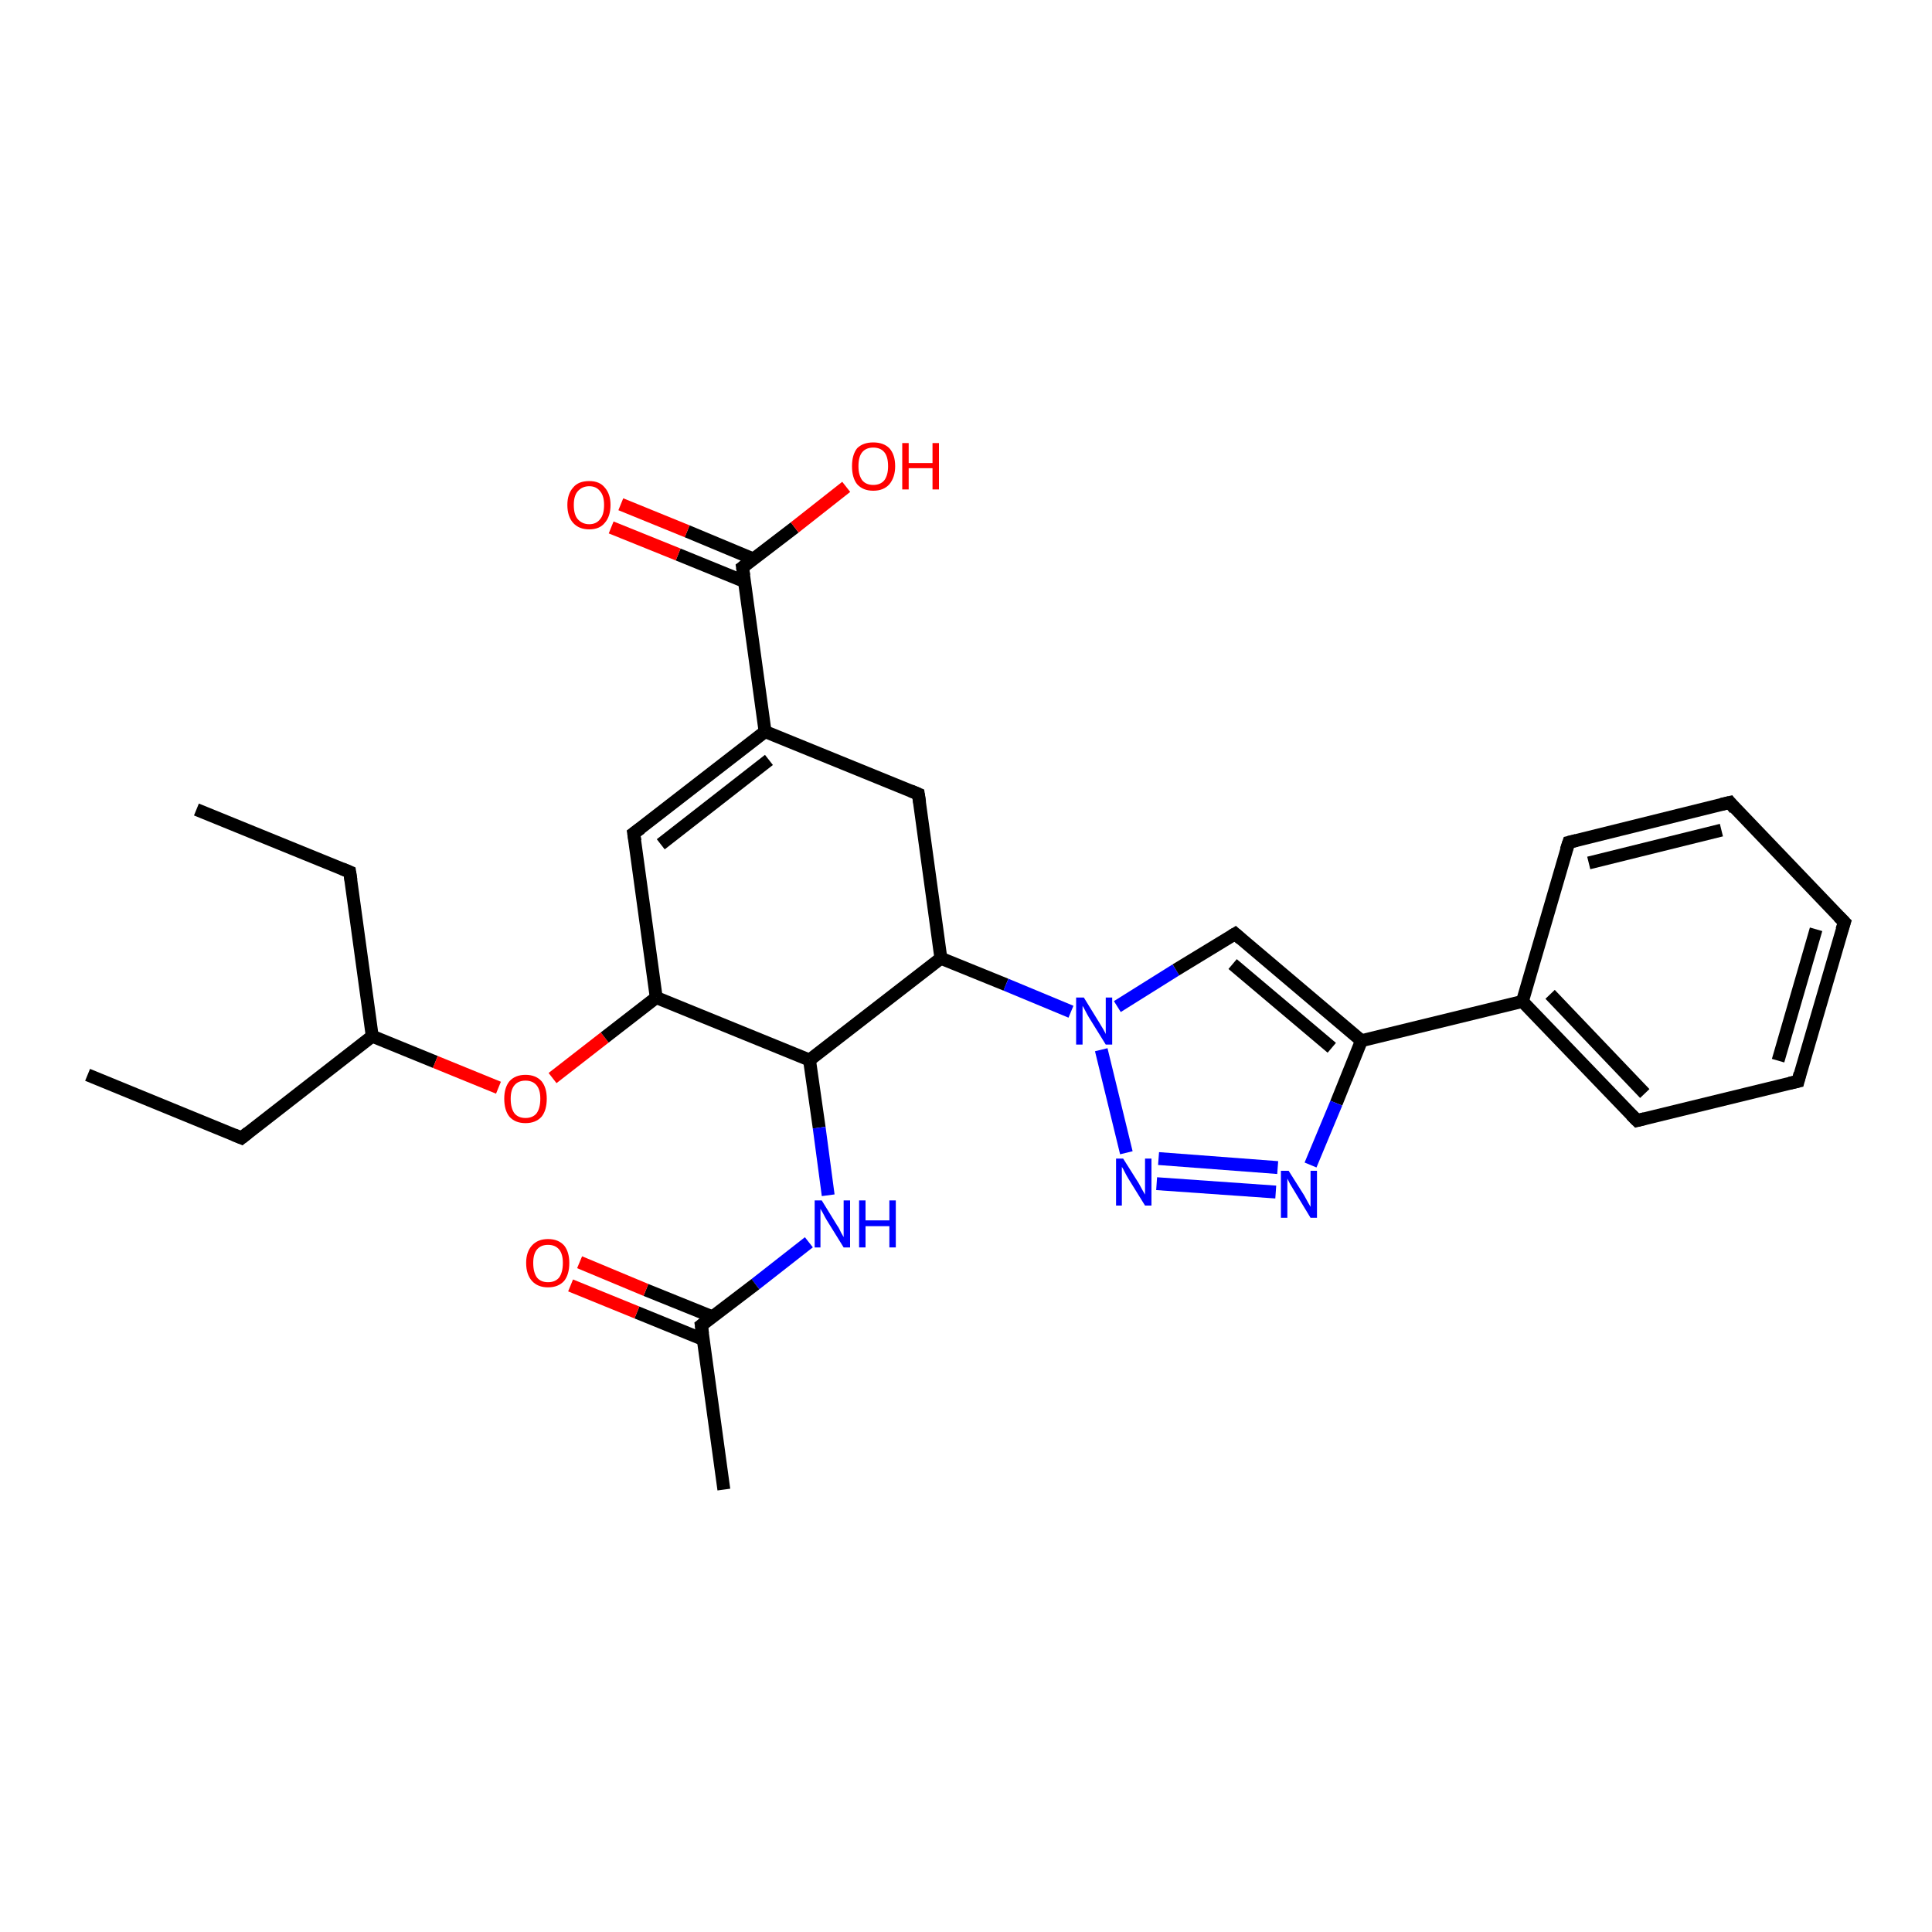 <?xml version='1.0' encoding='iso-8859-1'?>
<svg version='1.1' baseProfile='full'
              xmlns='http://www.w3.org/2000/svg'
                      xmlns:rdkit='http://www.rdkit.org/xml'
                      xmlns:xlink='http://www.w3.org/1999/xlink'
                  xml:space='preserve'
width='300px' height='300px' viewBox='0 0 300 300'>
<!-- END OF HEADER -->
<rect style='opacity:1.0;fill:#FFFFFF;stroke:none' width='300.0' height='300.0' x='0.0' y='0.0'> </rect>
<path class='bond-0 atom-0 atom-1' d='M 13.6,166.9 L 37.5,176.7' style='fill:none;fill-rule:evenodd;stroke:#000000;stroke-width:2.0px;stroke-linecap:butt;stroke-linejoin:miter;stroke-opacity:1' />
<path class='bond-1 atom-1 atom-2' d='M 37.5,176.7 L 57.8,160.9' style='fill:none;fill-rule:evenodd;stroke:#000000;stroke-width:2.0px;stroke-linecap:butt;stroke-linejoin:miter;stroke-opacity:1' />
<path class='bond-2 atom-2 atom-3' d='M 57.8,160.9 L 54.3,135.4' style='fill:none;fill-rule:evenodd;stroke:#000000;stroke-width:2.0px;stroke-linecap:butt;stroke-linejoin:miter;stroke-opacity:1' />
<path class='bond-3 atom-3 atom-4' d='M 54.3,135.4 L 30.5,125.7' style='fill:none;fill-rule:evenodd;stroke:#000000;stroke-width:2.0px;stroke-linecap:butt;stroke-linejoin:miter;stroke-opacity:1' />
<path class='bond-4 atom-2 atom-5' d='M 57.8,160.9 L 67.6,164.9' style='fill:none;fill-rule:evenodd;stroke:#000000;stroke-width:2.0px;stroke-linecap:butt;stroke-linejoin:miter;stroke-opacity:1' />
<path class='bond-4 atom-2 atom-5' d='M 67.6,164.9 L 77.4,168.9' style='fill:none;fill-rule:evenodd;stroke:#FF0000;stroke-width:2.0px;stroke-linecap:butt;stroke-linejoin:miter;stroke-opacity:1' />
<path class='bond-5 atom-5 atom-6' d='M 85.8,167.4 L 93.9,161.1' style='fill:none;fill-rule:evenodd;stroke:#FF0000;stroke-width:2.0px;stroke-linecap:butt;stroke-linejoin:miter;stroke-opacity:1' />
<path class='bond-5 atom-5 atom-6' d='M 93.9,161.1 L 101.9,154.9' style='fill:none;fill-rule:evenodd;stroke:#000000;stroke-width:2.0px;stroke-linecap:butt;stroke-linejoin:miter;stroke-opacity:1' />
<path class='bond-6 atom-6 atom-7' d='M 101.9,154.9 L 98.4,129.4' style='fill:none;fill-rule:evenodd;stroke:#000000;stroke-width:2.0px;stroke-linecap:butt;stroke-linejoin:miter;stroke-opacity:1' />
<path class='bond-7 atom-7 atom-8' d='M 98.4,129.4 L 118.8,113.6' style='fill:none;fill-rule:evenodd;stroke:#000000;stroke-width:2.0px;stroke-linecap:butt;stroke-linejoin:miter;stroke-opacity:1' />
<path class='bond-7 atom-7 atom-8' d='M 102.6,131.1 L 119.4,118.0' style='fill:none;fill-rule:evenodd;stroke:#000000;stroke-width:2.0px;stroke-linecap:butt;stroke-linejoin:miter;stroke-opacity:1' />
<path class='bond-8 atom-8 atom-9' d='M 118.8,113.6 L 142.6,123.3' style='fill:none;fill-rule:evenodd;stroke:#000000;stroke-width:2.0px;stroke-linecap:butt;stroke-linejoin:miter;stroke-opacity:1' />
<path class='bond-9 atom-9 atom-10' d='M 142.6,123.3 L 146.1,148.8' style='fill:none;fill-rule:evenodd;stroke:#000000;stroke-width:2.0px;stroke-linecap:butt;stroke-linejoin:miter;stroke-opacity:1' />
<path class='bond-10 atom-10 atom-11' d='M 146.1,148.8 L 125.7,164.6' style='fill:none;fill-rule:evenodd;stroke:#000000;stroke-width:2.0px;stroke-linecap:butt;stroke-linejoin:miter;stroke-opacity:1' />
<path class='bond-11 atom-11 atom-12' d='M 125.7,164.6 L 127.2,175.1' style='fill:none;fill-rule:evenodd;stroke:#000000;stroke-width:2.0px;stroke-linecap:butt;stroke-linejoin:miter;stroke-opacity:1' />
<path class='bond-11 atom-11 atom-12' d='M 127.2,175.1 L 128.6,185.6' style='fill:none;fill-rule:evenodd;stroke:#0000FF;stroke-width:2.0px;stroke-linecap:butt;stroke-linejoin:miter;stroke-opacity:1' />
<path class='bond-12 atom-12 atom-13' d='M 125.6,192.9 L 117.3,199.4' style='fill:none;fill-rule:evenodd;stroke:#0000FF;stroke-width:2.0px;stroke-linecap:butt;stroke-linejoin:miter;stroke-opacity:1' />
<path class='bond-12 atom-12 atom-13' d='M 117.3,199.4 L 108.9,205.8' style='fill:none;fill-rule:evenodd;stroke:#000000;stroke-width:2.0px;stroke-linecap:butt;stroke-linejoin:miter;stroke-opacity:1' />
<path class='bond-13 atom-13 atom-14' d='M 108.9,205.8 L 112.4,231.3' style='fill:none;fill-rule:evenodd;stroke:#000000;stroke-width:2.0px;stroke-linecap:butt;stroke-linejoin:miter;stroke-opacity:1' />
<path class='bond-14 atom-13 atom-15' d='M 110.7,204.5 L 100.3,200.3' style='fill:none;fill-rule:evenodd;stroke:#000000;stroke-width:2.0px;stroke-linecap:butt;stroke-linejoin:miter;stroke-opacity:1' />
<path class='bond-14 atom-13 atom-15' d='M 100.3,200.3 L 90.0,196.0' style='fill:none;fill-rule:evenodd;stroke:#FF0000;stroke-width:2.0px;stroke-linecap:butt;stroke-linejoin:miter;stroke-opacity:1' />
<path class='bond-14 atom-13 atom-15' d='M 109.2,208.0 L 98.9,203.8' style='fill:none;fill-rule:evenodd;stroke:#000000;stroke-width:2.0px;stroke-linecap:butt;stroke-linejoin:miter;stroke-opacity:1' />
<path class='bond-14 atom-13 atom-15' d='M 98.9,203.8 L 88.6,199.6' style='fill:none;fill-rule:evenodd;stroke:#FF0000;stroke-width:2.0px;stroke-linecap:butt;stroke-linejoin:miter;stroke-opacity:1' />
<path class='bond-15 atom-10 atom-16' d='M 146.1,148.8 L 156.2,152.9' style='fill:none;fill-rule:evenodd;stroke:#000000;stroke-width:2.0px;stroke-linecap:butt;stroke-linejoin:miter;stroke-opacity:1' />
<path class='bond-15 atom-10 atom-16' d='M 156.2,152.9 L 166.3,157.1' style='fill:none;fill-rule:evenodd;stroke:#0000FF;stroke-width:2.0px;stroke-linecap:butt;stroke-linejoin:miter;stroke-opacity:1' />
<path class='bond-16 atom-16 atom-17' d='M 173.5,156.3 L 182.6,150.6' style='fill:none;fill-rule:evenodd;stroke:#0000FF;stroke-width:2.0px;stroke-linecap:butt;stroke-linejoin:miter;stroke-opacity:1' />
<path class='bond-16 atom-16 atom-17' d='M 182.6,150.6 L 191.8,145.0' style='fill:none;fill-rule:evenodd;stroke:#000000;stroke-width:2.0px;stroke-linecap:butt;stroke-linejoin:miter;stroke-opacity:1' />
<path class='bond-17 atom-17 atom-18' d='M 191.8,145.0 L 211.4,161.6' style='fill:none;fill-rule:evenodd;stroke:#000000;stroke-width:2.0px;stroke-linecap:butt;stroke-linejoin:miter;stroke-opacity:1' />
<path class='bond-17 atom-17 atom-18' d='M 191.4,149.7 L 206.8,162.7' style='fill:none;fill-rule:evenodd;stroke:#000000;stroke-width:2.0px;stroke-linecap:butt;stroke-linejoin:miter;stroke-opacity:1' />
<path class='bond-18 atom-18 atom-19' d='M 211.4,161.6 L 207.5,171.3' style='fill:none;fill-rule:evenodd;stroke:#000000;stroke-width:2.0px;stroke-linecap:butt;stroke-linejoin:miter;stroke-opacity:1' />
<path class='bond-18 atom-18 atom-19' d='M 207.5,171.3 L 203.5,180.9' style='fill:none;fill-rule:evenodd;stroke:#0000FF;stroke-width:2.0px;stroke-linecap:butt;stroke-linejoin:miter;stroke-opacity:1' />
<path class='bond-19 atom-19 atom-20' d='M 198.1,185.1 L 179.6,183.8' style='fill:none;fill-rule:evenodd;stroke:#0000FF;stroke-width:2.0px;stroke-linecap:butt;stroke-linejoin:miter;stroke-opacity:1' />
<path class='bond-19 atom-19 atom-20' d='M 198.4,181.3 L 179.9,179.9' style='fill:none;fill-rule:evenodd;stroke:#0000FF;stroke-width:2.0px;stroke-linecap:butt;stroke-linejoin:miter;stroke-opacity:1' />
<path class='bond-20 atom-18 atom-21' d='M 211.4,161.6 L 236.4,155.5' style='fill:none;fill-rule:evenodd;stroke:#000000;stroke-width:2.0px;stroke-linecap:butt;stroke-linejoin:miter;stroke-opacity:1' />
<path class='bond-21 atom-21 atom-22' d='M 236.4,155.5 L 254.2,174.0' style='fill:none;fill-rule:evenodd;stroke:#000000;stroke-width:2.0px;stroke-linecap:butt;stroke-linejoin:miter;stroke-opacity:1' />
<path class='bond-21 atom-21 atom-22' d='M 240.7,154.4 L 255.4,169.8' style='fill:none;fill-rule:evenodd;stroke:#000000;stroke-width:2.0px;stroke-linecap:butt;stroke-linejoin:miter;stroke-opacity:1' />
<path class='bond-22 atom-22 atom-23' d='M 254.2,174.0 L 279.2,167.9' style='fill:none;fill-rule:evenodd;stroke:#000000;stroke-width:2.0px;stroke-linecap:butt;stroke-linejoin:miter;stroke-opacity:1' />
<path class='bond-23 atom-23 atom-24' d='M 279.2,167.9 L 286.4,143.2' style='fill:none;fill-rule:evenodd;stroke:#000000;stroke-width:2.0px;stroke-linecap:butt;stroke-linejoin:miter;stroke-opacity:1' />
<path class='bond-23 atom-23 atom-24' d='M 276.1,164.7 L 282.0,144.3' style='fill:none;fill-rule:evenodd;stroke:#000000;stroke-width:2.0px;stroke-linecap:butt;stroke-linejoin:miter;stroke-opacity:1' />
<path class='bond-24 atom-24 atom-25' d='M 286.4,143.2 L 268.6,124.6' style='fill:none;fill-rule:evenodd;stroke:#000000;stroke-width:2.0px;stroke-linecap:butt;stroke-linejoin:miter;stroke-opacity:1' />
<path class='bond-25 atom-25 atom-26' d='M 268.6,124.6 L 243.6,130.8' style='fill:none;fill-rule:evenodd;stroke:#000000;stroke-width:2.0px;stroke-linecap:butt;stroke-linejoin:miter;stroke-opacity:1' />
<path class='bond-25 atom-25 atom-26' d='M 267.3,128.9 L 246.7,134.0' style='fill:none;fill-rule:evenodd;stroke:#000000;stroke-width:2.0px;stroke-linecap:butt;stroke-linejoin:miter;stroke-opacity:1' />
<path class='bond-26 atom-8 atom-27' d='M 118.8,113.6 L 115.3,88.1' style='fill:none;fill-rule:evenodd;stroke:#000000;stroke-width:2.0px;stroke-linecap:butt;stroke-linejoin:miter;stroke-opacity:1' />
<path class='bond-27 atom-27 atom-28' d='M 115.3,88.1 L 123.4,81.9' style='fill:none;fill-rule:evenodd;stroke:#000000;stroke-width:2.0px;stroke-linecap:butt;stroke-linejoin:miter;stroke-opacity:1' />
<path class='bond-27 atom-27 atom-28' d='M 123.4,81.9 L 131.4,75.6' style='fill:none;fill-rule:evenodd;stroke:#FF0000;stroke-width:2.0px;stroke-linecap:butt;stroke-linejoin:miter;stroke-opacity:1' />
<path class='bond-28 atom-27 atom-29' d='M 117.0,86.8 L 106.7,82.5' style='fill:none;fill-rule:evenodd;stroke:#000000;stroke-width:2.0px;stroke-linecap:butt;stroke-linejoin:miter;stroke-opacity:1' />
<path class='bond-28 atom-27 atom-29' d='M 106.7,82.5 L 96.4,78.3' style='fill:none;fill-rule:evenodd;stroke:#FF0000;stroke-width:2.0px;stroke-linecap:butt;stroke-linejoin:miter;stroke-opacity:1' />
<path class='bond-28 atom-27 atom-29' d='M 115.6,90.3 L 105.3,86.1' style='fill:none;fill-rule:evenodd;stroke:#000000;stroke-width:2.0px;stroke-linecap:butt;stroke-linejoin:miter;stroke-opacity:1' />
<path class='bond-28 atom-27 atom-29' d='M 105.3,86.1 L 94.9,81.9' style='fill:none;fill-rule:evenodd;stroke:#FF0000;stroke-width:2.0px;stroke-linecap:butt;stroke-linejoin:miter;stroke-opacity:1' />
<path class='bond-29 atom-11 atom-6' d='M 125.7,164.6 L 101.9,154.9' style='fill:none;fill-rule:evenodd;stroke:#000000;stroke-width:2.0px;stroke-linecap:butt;stroke-linejoin:miter;stroke-opacity:1' />
<path class='bond-30 atom-20 atom-16' d='M 174.9,179.0 L 171.0,163.0' style='fill:none;fill-rule:evenodd;stroke:#0000FF;stroke-width:2.0px;stroke-linecap:butt;stroke-linejoin:miter;stroke-opacity:1' />
<path class='bond-31 atom-26 atom-21' d='M 243.6,130.8 L 236.4,155.5' style='fill:none;fill-rule:evenodd;stroke:#000000;stroke-width:2.0px;stroke-linecap:butt;stroke-linejoin:miter;stroke-opacity:1' />
<path d='M 36.3,176.2 L 37.5,176.7 L 38.5,175.9' style='fill:none;stroke:#000000;stroke-width:2.0px;stroke-linecap:butt;stroke-linejoin:miter;stroke-opacity:1;' />
<path d='M 54.5,136.7 L 54.3,135.4 L 53.1,134.9' style='fill:none;stroke:#000000;stroke-width:2.0px;stroke-linecap:butt;stroke-linejoin:miter;stroke-opacity:1;' />
<path d='M 98.6,130.6 L 98.4,129.4 L 99.5,128.6' style='fill:none;stroke:#000000;stroke-width:2.0px;stroke-linecap:butt;stroke-linejoin:miter;stroke-opacity:1;' />
<path d='M 141.4,122.8 L 142.6,123.3 L 142.8,124.6' style='fill:none;stroke:#000000;stroke-width:2.0px;stroke-linecap:butt;stroke-linejoin:miter;stroke-opacity:1;' />
<path d='M 109.3,205.5 L 108.9,205.8 L 109.1,207.1' style='fill:none;stroke:#000000;stroke-width:2.0px;stroke-linecap:butt;stroke-linejoin:miter;stroke-opacity:1;' />
<path d='M 191.3,145.3 L 191.8,145.0 L 192.7,145.8' style='fill:none;stroke:#000000;stroke-width:2.0px;stroke-linecap:butt;stroke-linejoin:miter;stroke-opacity:1;' />
<path d='M 253.3,173.1 L 254.2,174.0 L 255.4,173.7' style='fill:none;stroke:#000000;stroke-width:2.0px;stroke-linecap:butt;stroke-linejoin:miter;stroke-opacity:1;' />
<path d='M 277.9,168.2 L 279.2,167.9 L 279.5,166.7' style='fill:none;stroke:#000000;stroke-width:2.0px;stroke-linecap:butt;stroke-linejoin:miter;stroke-opacity:1;' />
<path d='M 286.0,144.4 L 286.4,143.2 L 285.5,142.3' style='fill:none;stroke:#000000;stroke-width:2.0px;stroke-linecap:butt;stroke-linejoin:miter;stroke-opacity:1;' />
<path d='M 269.4,125.6 L 268.6,124.6 L 267.3,124.9' style='fill:none;stroke:#000000;stroke-width:2.0px;stroke-linecap:butt;stroke-linejoin:miter;stroke-opacity:1;' />
<path d='M 244.8,130.5 L 243.6,130.8 L 243.2,132.0' style='fill:none;stroke:#000000;stroke-width:2.0px;stroke-linecap:butt;stroke-linejoin:miter;stroke-opacity:1;' />
<path d='M 115.5,89.4 L 115.3,88.1 L 115.7,87.8' style='fill:none;stroke:#000000;stroke-width:2.0px;stroke-linecap:butt;stroke-linejoin:miter;stroke-opacity:1;' />
<path class='atom-5' d='M 78.3 170.6
Q 78.3 168.9, 79.1 167.9
Q 80.0 166.9, 81.6 166.9
Q 83.2 166.9, 84.1 167.9
Q 84.9 168.9, 84.9 170.6
Q 84.9 172.4, 84.1 173.4
Q 83.2 174.4, 81.6 174.4
Q 80.0 174.4, 79.1 173.4
Q 78.3 172.4, 78.3 170.6
M 81.6 173.6
Q 82.7 173.6, 83.3 172.9
Q 83.9 172.1, 83.9 170.6
Q 83.9 169.2, 83.3 168.5
Q 82.7 167.8, 81.6 167.8
Q 80.5 167.8, 79.9 168.5
Q 79.3 169.2, 79.3 170.6
Q 79.3 172.1, 79.9 172.9
Q 80.5 173.6, 81.6 173.6
' fill='#FF0000'/>
<path class='atom-12' d='M 127.6 186.4
L 130.0 190.3
Q 130.3 190.7, 130.6 191.4
Q 131.0 192.1, 131.0 192.1
L 131.0 186.4
L 132.0 186.4
L 132.0 193.7
L 131.0 193.7
L 128.4 189.5
Q 128.1 189.0, 127.8 188.4
Q 127.5 187.9, 127.4 187.7
L 127.4 193.7
L 126.5 193.7
L 126.5 186.4
L 127.6 186.4
' fill='#0000FF'/>
<path class='atom-12' d='M 133.4 186.4
L 134.4 186.4
L 134.4 189.5
L 138.1 189.5
L 138.1 186.4
L 139.1 186.4
L 139.1 193.7
L 138.1 193.7
L 138.1 190.4
L 134.4 190.4
L 134.4 193.7
L 133.4 193.7
L 133.4 186.4
' fill='#0000FF'/>
<path class='atom-15' d='M 81.7 196.1
Q 81.7 194.4, 82.6 193.4
Q 83.5 192.4, 85.1 192.4
Q 86.7 192.4, 87.6 193.4
Q 88.4 194.4, 88.4 196.1
Q 88.4 197.9, 87.6 198.9
Q 86.7 199.9, 85.1 199.9
Q 83.5 199.9, 82.6 198.9
Q 81.7 197.9, 81.7 196.1
M 85.1 199.1
Q 86.2 199.1, 86.8 198.4
Q 87.4 197.6, 87.4 196.1
Q 87.4 194.7, 86.8 194.0
Q 86.2 193.3, 85.1 193.3
Q 84.0 193.3, 83.4 194.0
Q 82.8 194.7, 82.8 196.1
Q 82.8 197.6, 83.4 198.4
Q 84.0 199.1, 85.1 199.1
' fill='#FF0000'/>
<path class='atom-16' d='M 168.3 154.9
L 170.7 158.8
Q 170.9 159.1, 171.3 159.8
Q 171.7 160.5, 171.7 160.6
L 171.7 154.9
L 172.7 154.9
L 172.7 162.2
L 171.7 162.2
L 169.1 158.0
Q 168.8 157.5, 168.5 156.9
Q 168.2 156.3, 168.1 156.2
L 168.1 162.2
L 167.1 162.2
L 167.1 154.9
L 168.3 154.9
' fill='#0000FF'/>
<path class='atom-19' d='M 200.1 181.8
L 202.5 185.6
Q 202.7 186.0, 203.1 186.7
Q 203.5 187.4, 203.5 187.4
L 203.5 181.8
L 204.5 181.8
L 204.5 189.1
L 203.5 189.1
L 200.9 184.8
Q 200.6 184.3, 200.3 183.8
Q 200.0 183.2, 199.9 183.0
L 199.9 189.1
L 198.9 189.1
L 198.9 181.8
L 200.1 181.8
' fill='#0000FF'/>
<path class='atom-20' d='M 174.4 179.9
L 176.8 183.7
Q 177.0 184.1, 177.4 184.8
Q 177.8 185.5, 177.8 185.5
L 177.8 179.9
L 178.8 179.9
L 178.8 187.2
L 177.8 187.2
L 175.2 183.0
Q 174.9 182.5, 174.6 181.9
Q 174.3 181.3, 174.2 181.2
L 174.2 187.2
L 173.3 187.2
L 173.3 179.9
L 174.4 179.9
' fill='#0000FF'/>
<path class='atom-28' d='M 132.3 72.4
Q 132.3 70.6, 133.1 69.6
Q 134.0 68.7, 135.6 68.7
Q 137.2 68.7, 138.1 69.6
Q 139.0 70.6, 139.0 72.4
Q 139.0 74.1, 138.1 75.2
Q 137.2 76.2, 135.6 76.2
Q 134.0 76.2, 133.1 75.2
Q 132.3 74.2, 132.3 72.4
M 135.6 75.3
Q 136.7 75.3, 137.3 74.6
Q 137.9 73.8, 137.9 72.4
Q 137.9 70.9, 137.3 70.2
Q 136.7 69.5, 135.6 69.5
Q 134.5 69.5, 133.9 70.2
Q 133.3 70.9, 133.3 72.4
Q 133.3 73.8, 133.9 74.6
Q 134.5 75.3, 135.6 75.3
' fill='#FF0000'/>
<path class='atom-28' d='M 140.1 68.8
L 141.1 68.8
L 141.1 71.9
L 144.8 71.9
L 144.8 68.8
L 145.8 68.8
L 145.8 76.0
L 144.8 76.0
L 144.8 72.7
L 141.1 72.7
L 141.1 76.0
L 140.1 76.0
L 140.1 68.8
' fill='#FF0000'/>
<path class='atom-29' d='M 88.1 78.4
Q 88.1 76.7, 89.0 75.7
Q 89.8 74.7, 91.5 74.7
Q 93.1 74.7, 93.9 75.7
Q 94.8 76.7, 94.8 78.4
Q 94.8 80.2, 93.9 81.2
Q 93.1 82.2, 91.5 82.2
Q 89.9 82.2, 89.0 81.2
Q 88.1 80.2, 88.1 78.4
M 91.5 81.4
Q 92.6 81.4, 93.2 80.6
Q 93.8 79.9, 93.8 78.4
Q 93.8 77.0, 93.2 76.3
Q 92.6 75.5, 91.5 75.5
Q 90.4 75.5, 89.7 76.3
Q 89.1 77.0, 89.1 78.4
Q 89.1 79.9, 89.7 80.6
Q 90.4 81.4, 91.5 81.4
' fill='#FF0000'/>
</svg>
